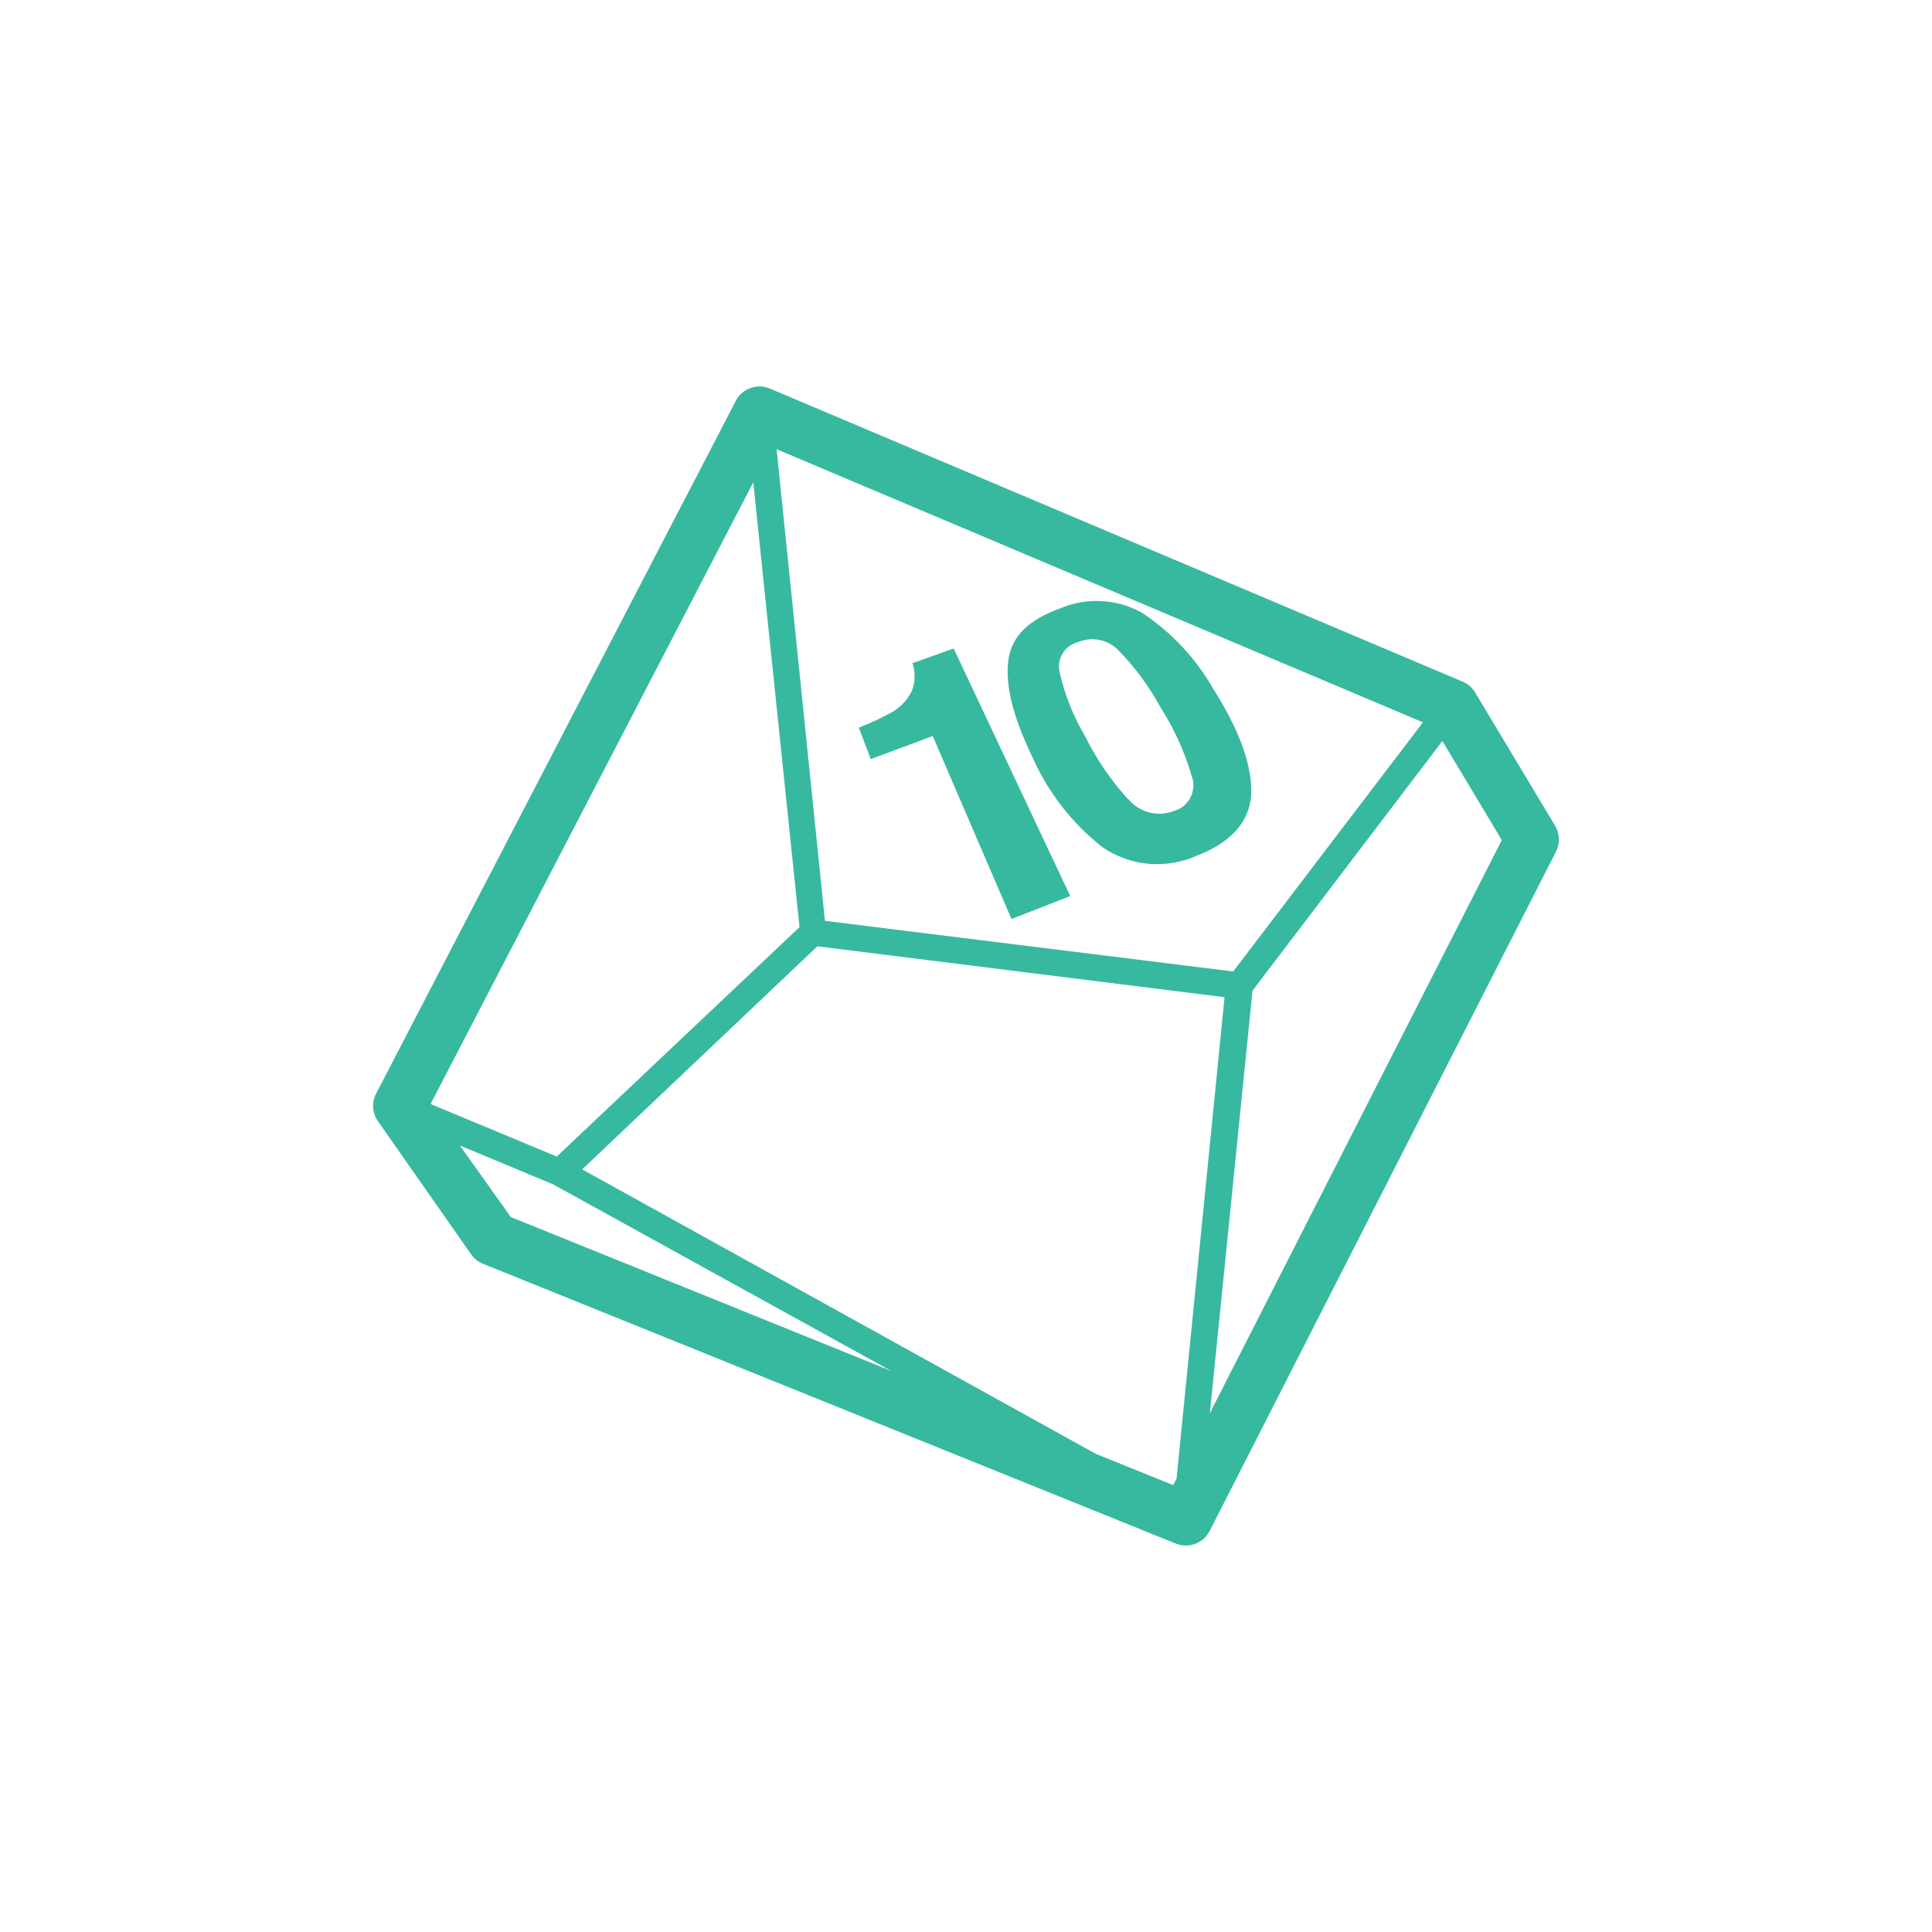 <?xml version="1.0" encoding="UTF-8" standalone="no" ?>
<!DOCTYPE svg PUBLIC "-//W3C//DTD SVG 1.1//EN" "http://www.w3.org/Graphics/SVG/1.1/DTD/svg11.dtd">
<svg xmlns="http://www.w3.org/2000/svg" xmlns:xlink="http://www.w3.org/1999/xlink" version="1.1" width="1080" height="1080" viewBox="0 0 1080 1080" xml:space="preserve">
<desc>Created with Fabric.js 5.2.4</desc>
<defs>
</defs>
<rect x="0" y="0" width="100%" height="100%" fill="transparent"></rect>
<g transform="matrix(1 0 0 1 540 540)" id="ccd64a1a-35c9-4f33-95d3-ce7dfa95e765"  >
<rect style="stroke: none; stroke-width: 1; stroke-dasharray: none; stroke-linecap: butt; stroke-dashoffset: 0; stroke-linejoin: miter; stroke-miterlimit: 4; fill: rgb(255,255,255); fill-rule: nonzero; opacity: 1; visibility: hidden;" vector-effect="non-scaling-stroke"  x="-540" y="-540" rx="0" ry="0" width="1080" height="1080" />
</g>
<g transform="matrix(1 0 0 1 540 540)" id="6a71c3f8-c01a-49ee-9771-909a8b7781e3"  >
</g>
<g transform="matrix(NaN NaN NaN NaN 0 0)"  >
<g style=""   >
</g>
</g>
<g transform="matrix(NaN NaN NaN NaN 0 0)"  >
<g style=""   >
</g>
</g>
<g transform="matrix(1.33 0 0 1.33 540 540)"  >
<path style="stroke: none; stroke-width: 1; stroke-dasharray: none; stroke-linecap: butt; stroke-dashoffset: 0; stroke-linejoin: miter; stroke-miterlimit: 4; fill: rgb(55,185,160); fill-rule: nonzero; opacity: 1;" vector-effect="non-scaling-stroke"  transform=" translate(-352.78, -282.96)" d="M 312.76 196 L 307.721 182.785 L 307.717 182.785 C 312.432 180.969 317.014 178.836 321.44 176.398 C 325.049 174.418 327.975 171.394 329.838 167.719 C 330.956 165.168 331.381 162.367 331.069 159.601 C 330.987 158.266 330.725 156.945 330.288 155.68 L 347.593 149.519 L 396.593 253.569 L 371.894 263.202 L 338.8 186.315 z M 426.61 134.398 C 439.005 142.57 449.305 153.543 456.68 166.433 C 467.094 182.839 472.582 197.175 472.696 209.05 C 472.809 220.921 465.36 230.554 450.298 236.378 L 450.298 236.374 C 437.22 242.448 421.903 241.147 410.032 232.96 C 397.173 222.819 387.016 209.663 380.466 194.655 C 372.404 177.854 369.267 164.862 370.556 154.616 C 371.845 144.37 379.122 137.425 392.228 132.721 L 392.224 132.717 C 403.333 127.948 416.021 128.565 426.611 134.397 z M 421.008 212.796 L 421.008 212.8 C 423.247 215.538 426.294 217.495 429.712 218.402 C 433.13 219.308 436.747 219.109 440.048 217.839 C 443.149 217.011 445.747 214.898 447.18 212.027 C 448.618 209.155 448.751 205.808 447.551 202.831 C 444.618 192.823 440.282 183.284 434.672 174.495 C 429.883 165.616 423.867 157.452 416.809 150.245 C 414.677 148.054 411.938 146.55 408.942 145.933 C 405.946 145.316 402.837 145.608 400.009 146.776 C 394.458 148.085 390.938 153.558 392.055 159.151 C 394.161 168.679 397.77 177.807 402.754 186.198 C 407.52 195.863 413.606 204.811 420.84 212.8 z M 600.378 223.999 L 566.776 167.999 L 566.78 167.999 C 565.585 165.96 563.757 164.366 561.569 163.464 L 270.369 40.264 C 264.979 37.963 258.728 40.209 256.033 45.412 L 104.833 336.612 L 104.833 336.616 C 102.912 340.323 103.216 344.792 105.619 348.206 L 144.818 404.206 C 146.068 405.968 147.798 407.327 149.802 408.128 L 441.002 525.728 L 441.002 525.724 C 446.377 527.904 452.522 525.619 455.17 520.462 L 600.77 234.862 C 602.52 231.417 602.375 227.312 600.375 223.999 z M 293.498 263.983 L 273.17 65.743 L 544.83 180.543 L 465.084 285.263 z M 127.848 340.76 L 263.368 79.69 L 282.802 266.62 L 180.772 363.05 L 128.077 341.097 z M 161.45 388.471 L 140.055 358.397 L 179.254 374.749 L 321.324 453.147 z M 441.28 498.401 L 439.882 501.143 L 407.288 487.983 L 191.468 368.433 L 290.308 274.687 L 461.448 296.078 z M 455.28 470.905 L 473.198 293.335 L 552.999 188.385 L 577.976 230.049 z" stroke-linecap="round" />
</g>
<g transform="matrix(NaN NaN NaN NaN 0 0)"  >
<g style=""   >
</g>
</g>
<g transform="matrix(NaN NaN NaN NaN 0 0)"  >
<g style=""   >
</g>
</g>
</svg>